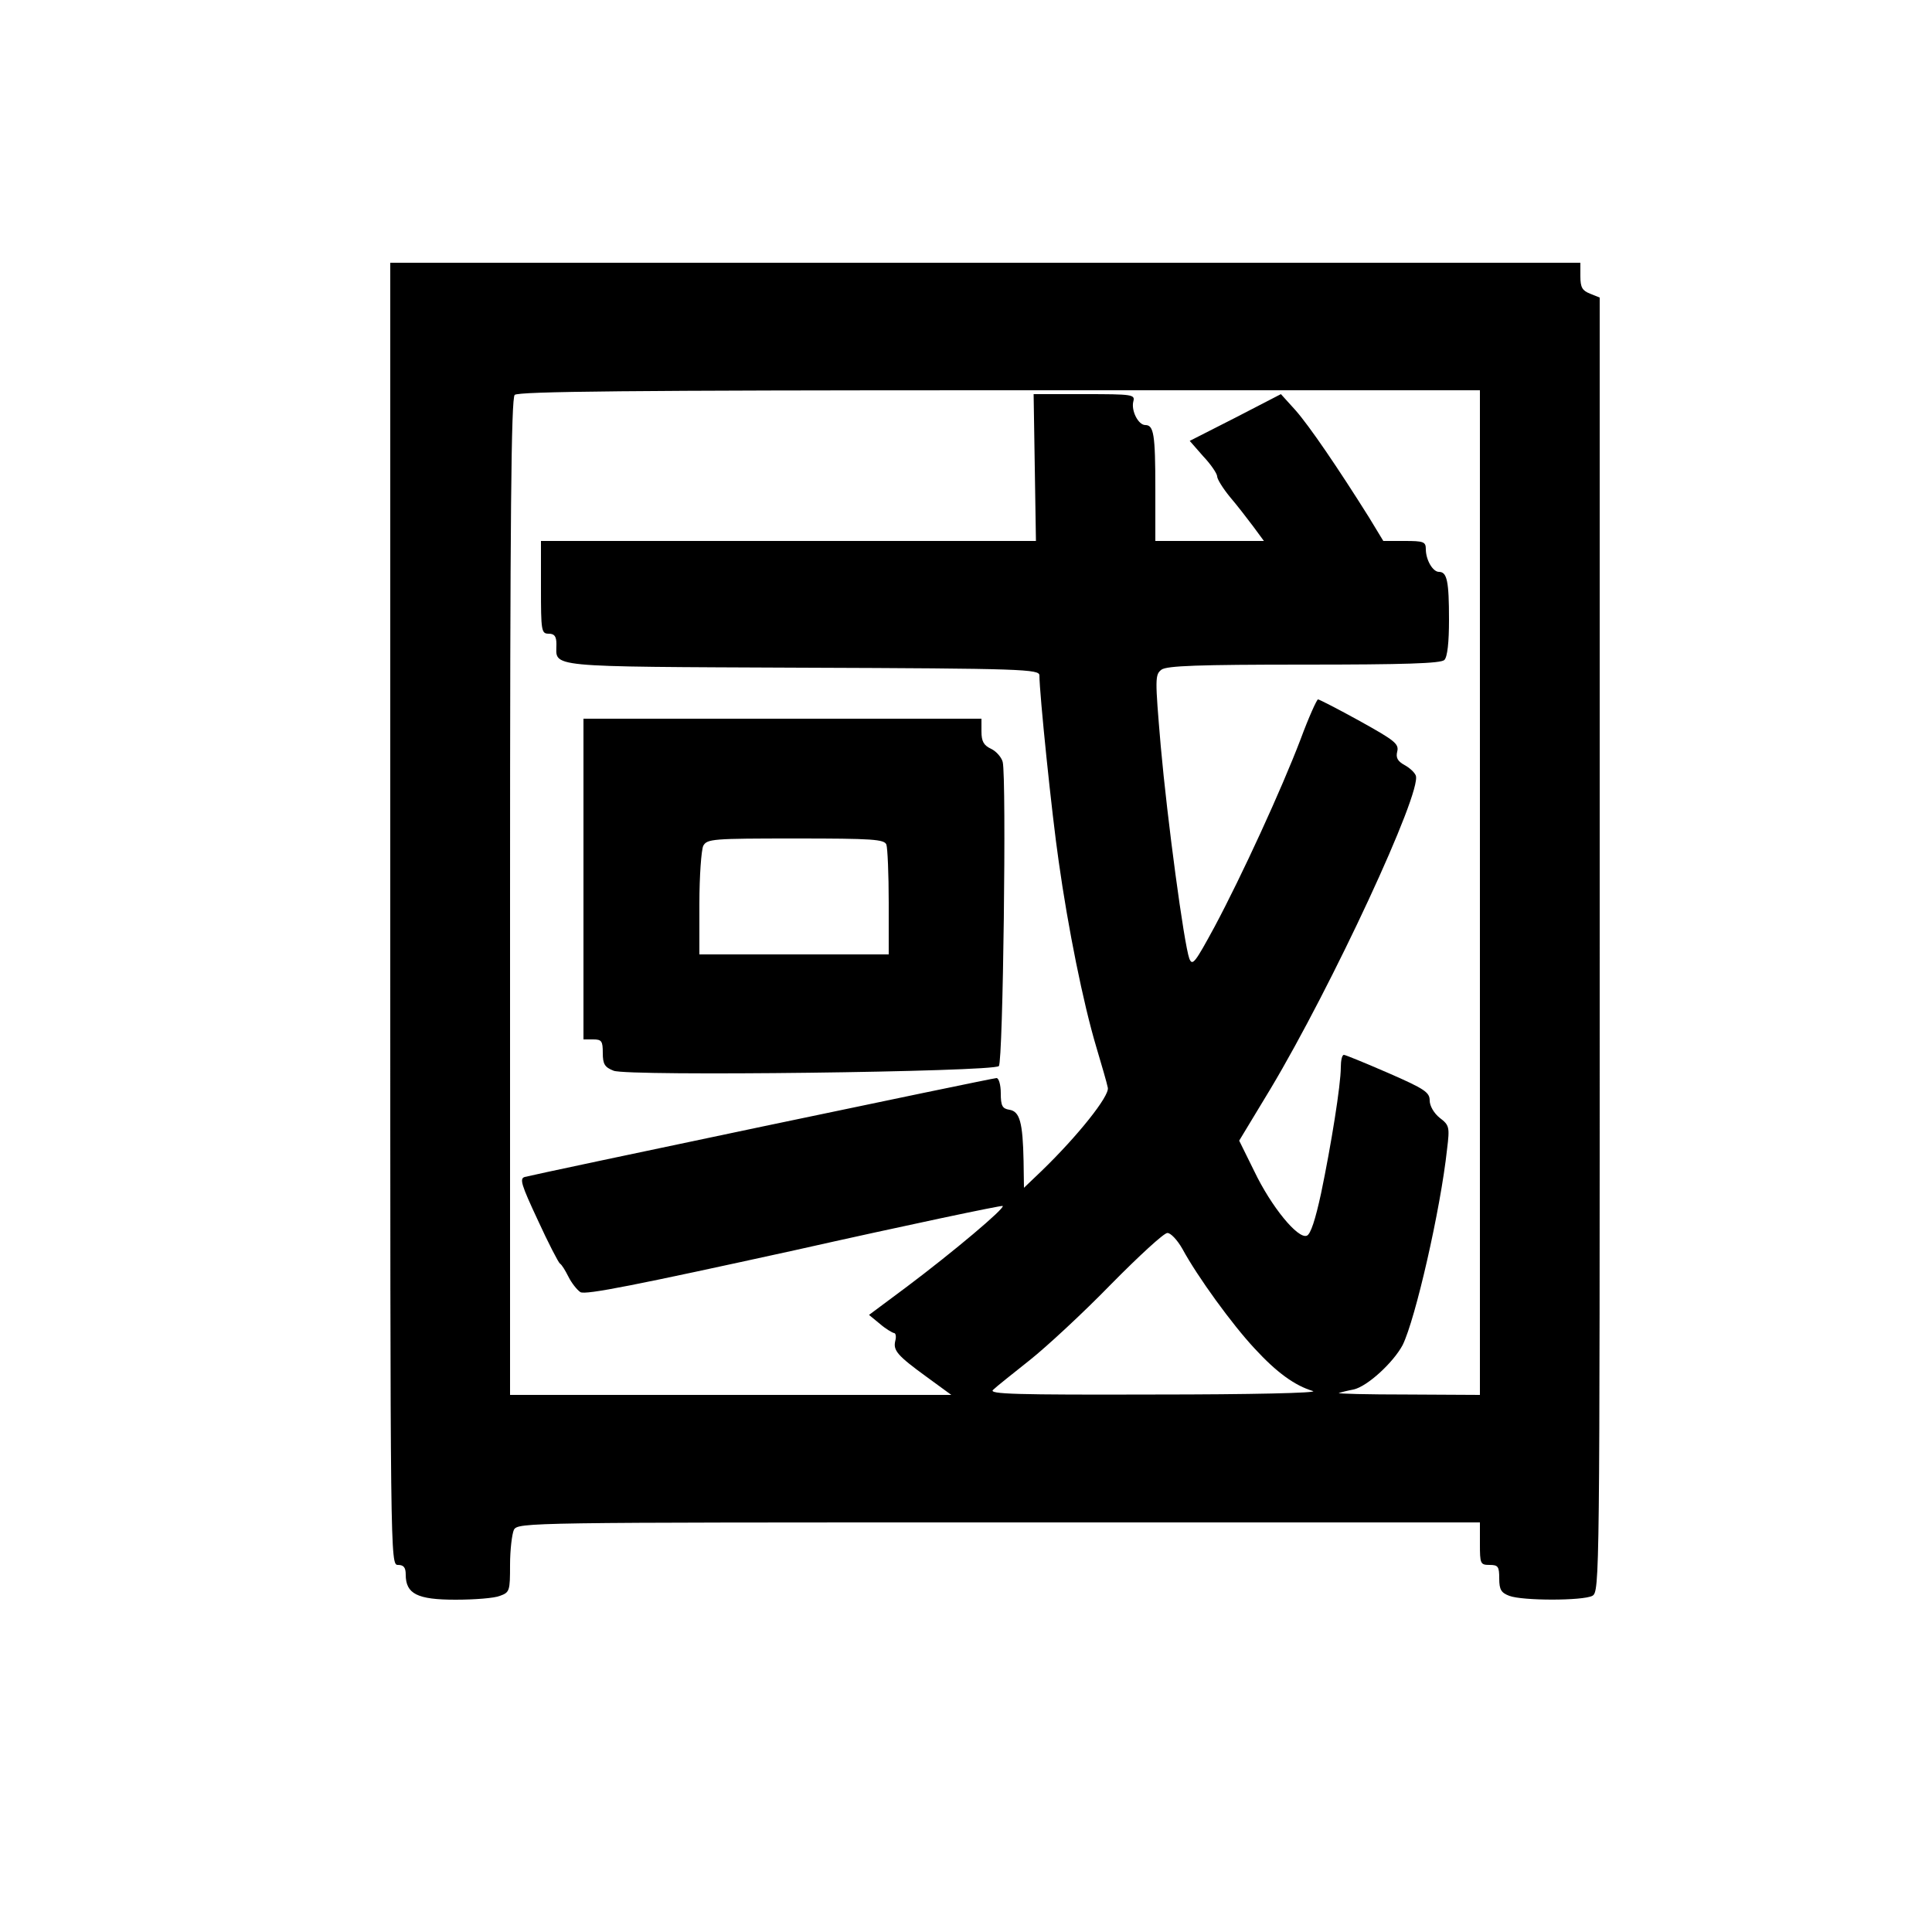 <?xml version="1.0" standalone="no"?>
<!DOCTYPE svg PUBLIC "-//W3C//DTD SVG 20010904//EN"
 "http://www.w3.org/TR/2001/REC-SVG-20010904/DTD/svg10.dtd">
<svg version="1.0" xmlns="http://www.w3.org/2000/svg"
 width="500pt" height="500pt" viewBox="0 0 500 500"
 preserveAspectRatio="xMidYMid meet">
<g transform="translate(0,500) scale(0.1,-0.1)"
fill="#000000" stroke="none">
<path d="M1010 2635 c0 -1678 0 -1685 20 -1685 15 0 20 -7 20 -25 0 -50 30
-65 129 -65 49 0 101 4 115 10 25 9 26 13 26 80 0 39 5 80 10 91 11 19 35 19
1255 19 l1245 0 0 -55 c0 -52 1 -55 25 -55 22 0 25 -4 25 -35 0 -29 5 -37 26
-45 34 -13 190 -13 215 0 19 11 19 40 19 1686 l0 1674 -25 10 c-20 8 -25 16
-25 45 l0 35 -1540 0 -1540 0 0 -1685z m2820 55 l0 -1300 -187 1 c-104 0 -183
2 -178 4 6 2 22 6 38 9 36 8 103 70 127 115 33 67 98 350 115 507 7 57 6 62
-19 81 -15 12 -26 31 -26 45 0 21 -13 30 -107 71 -60 26 -111 47 -115 47 -5 0
-8 -15 -8 -32 0 -46 -25 -201 -51 -326 -15 -69 -27 -106 -37 -110 -23 -9 -92
75 -136 167 l-39 79 81 134 c159 266 393 769 376 811 -3 8 -16 20 -29 27 -18
10 -23 19 -19 35 5 20 -7 29 -97 79 -56 31 -105 56 -108 56 -3 0 -24 -46 -45
-103 -50 -131 -152 -353 -223 -486 -50 -92 -57 -102 -65 -82 -14 39 -57 359
-74 550 -15 176 -15 185 2 198 14 10 95 13 369 13 260 0 354 3 363 12 8 8 12
46 12 104 0 100 -5 124 -26 124 -16 0 -34 31 -34 59 0 19 -6 21 -55 21 l-55 0
-37 61 c-81 129 -154 236 -190 277 l-38 42 -118 -61 -118 -60 35 -40 c20 -21
36 -45 36 -52 0 -7 15 -31 33 -53 18 -21 45 -56 60 -76 l28 -38 -140 0 -141 0
0 134 c0 142 -4 166 -26 166 -18 0 -37 37 -31 61 5 18 -2 19 -126 19 l-132 0
3 -190 3 -190 -641 0 -640 0 0 -120 c0 -113 1 -120 20 -120 15 0 20 -7 20 -27
0 -61 -38 -58 635 -61 575 -2 615 -4 615 -20 0 -46 32 -359 50 -482 24 -171
63 -365 97 -479 14 -47 28 -95 30 -106 5 -21 -78 -125 -171 -215 l-46 -44 -1
69 c-2 101 -10 129 -37 133 -18 3 -22 10 -22 43 0 21 -5 39 -11 39 -11 0
-1192 -248 -1221 -256 -14 -4 -9 -20 34 -112 27 -59 53 -109 57 -112 5 -3 14
-18 22 -34 8 -16 22 -34 31 -40 13 -8 147 19 553 108 294 66 537 117 540 115
6 -6 -127 -118 -248 -209 l-98 -73 28 -23 c15 -13 32 -23 37 -24 4 0 6 -9 3
-20 -6 -25 5 -38 82 -94 l63 -46 -571 0 -571 0 0 1288 c0 988 3 1291 12 1300
9 9 302 12 1255 12 l1243 0 0 -1300z m-770 -922 c39 -72 129 -196 187 -258 57
-62 104 -96 151 -110 15 -5 -163 -9 -408 -9 -363 -1 -432 1 -420 12 8 8 51 42
95 77 44 35 139 123 210 196 72 73 137 133 146 133 8 1 26 -18 39 -41z"/>
<path d="M1510 2725 l0 -415 25 0 c22 0 25 -4 25 -35 0 -29 5 -37 28 -46 36
-15 982 -3 997 12 11 11 20 745 10 787 -3 12 -17 28 -30 34 -19 9 -25 19 -25
45 l0 33 -515 0 -515 0 0 -415z m784 89 c3 -9 6 -76 6 -150 l0 -134 -245 0
-245 0 0 131 c0 72 5 139 10 150 10 18 24 19 239 19 199 0 230 -2 235 -16z"/>
</g>
</svg>
